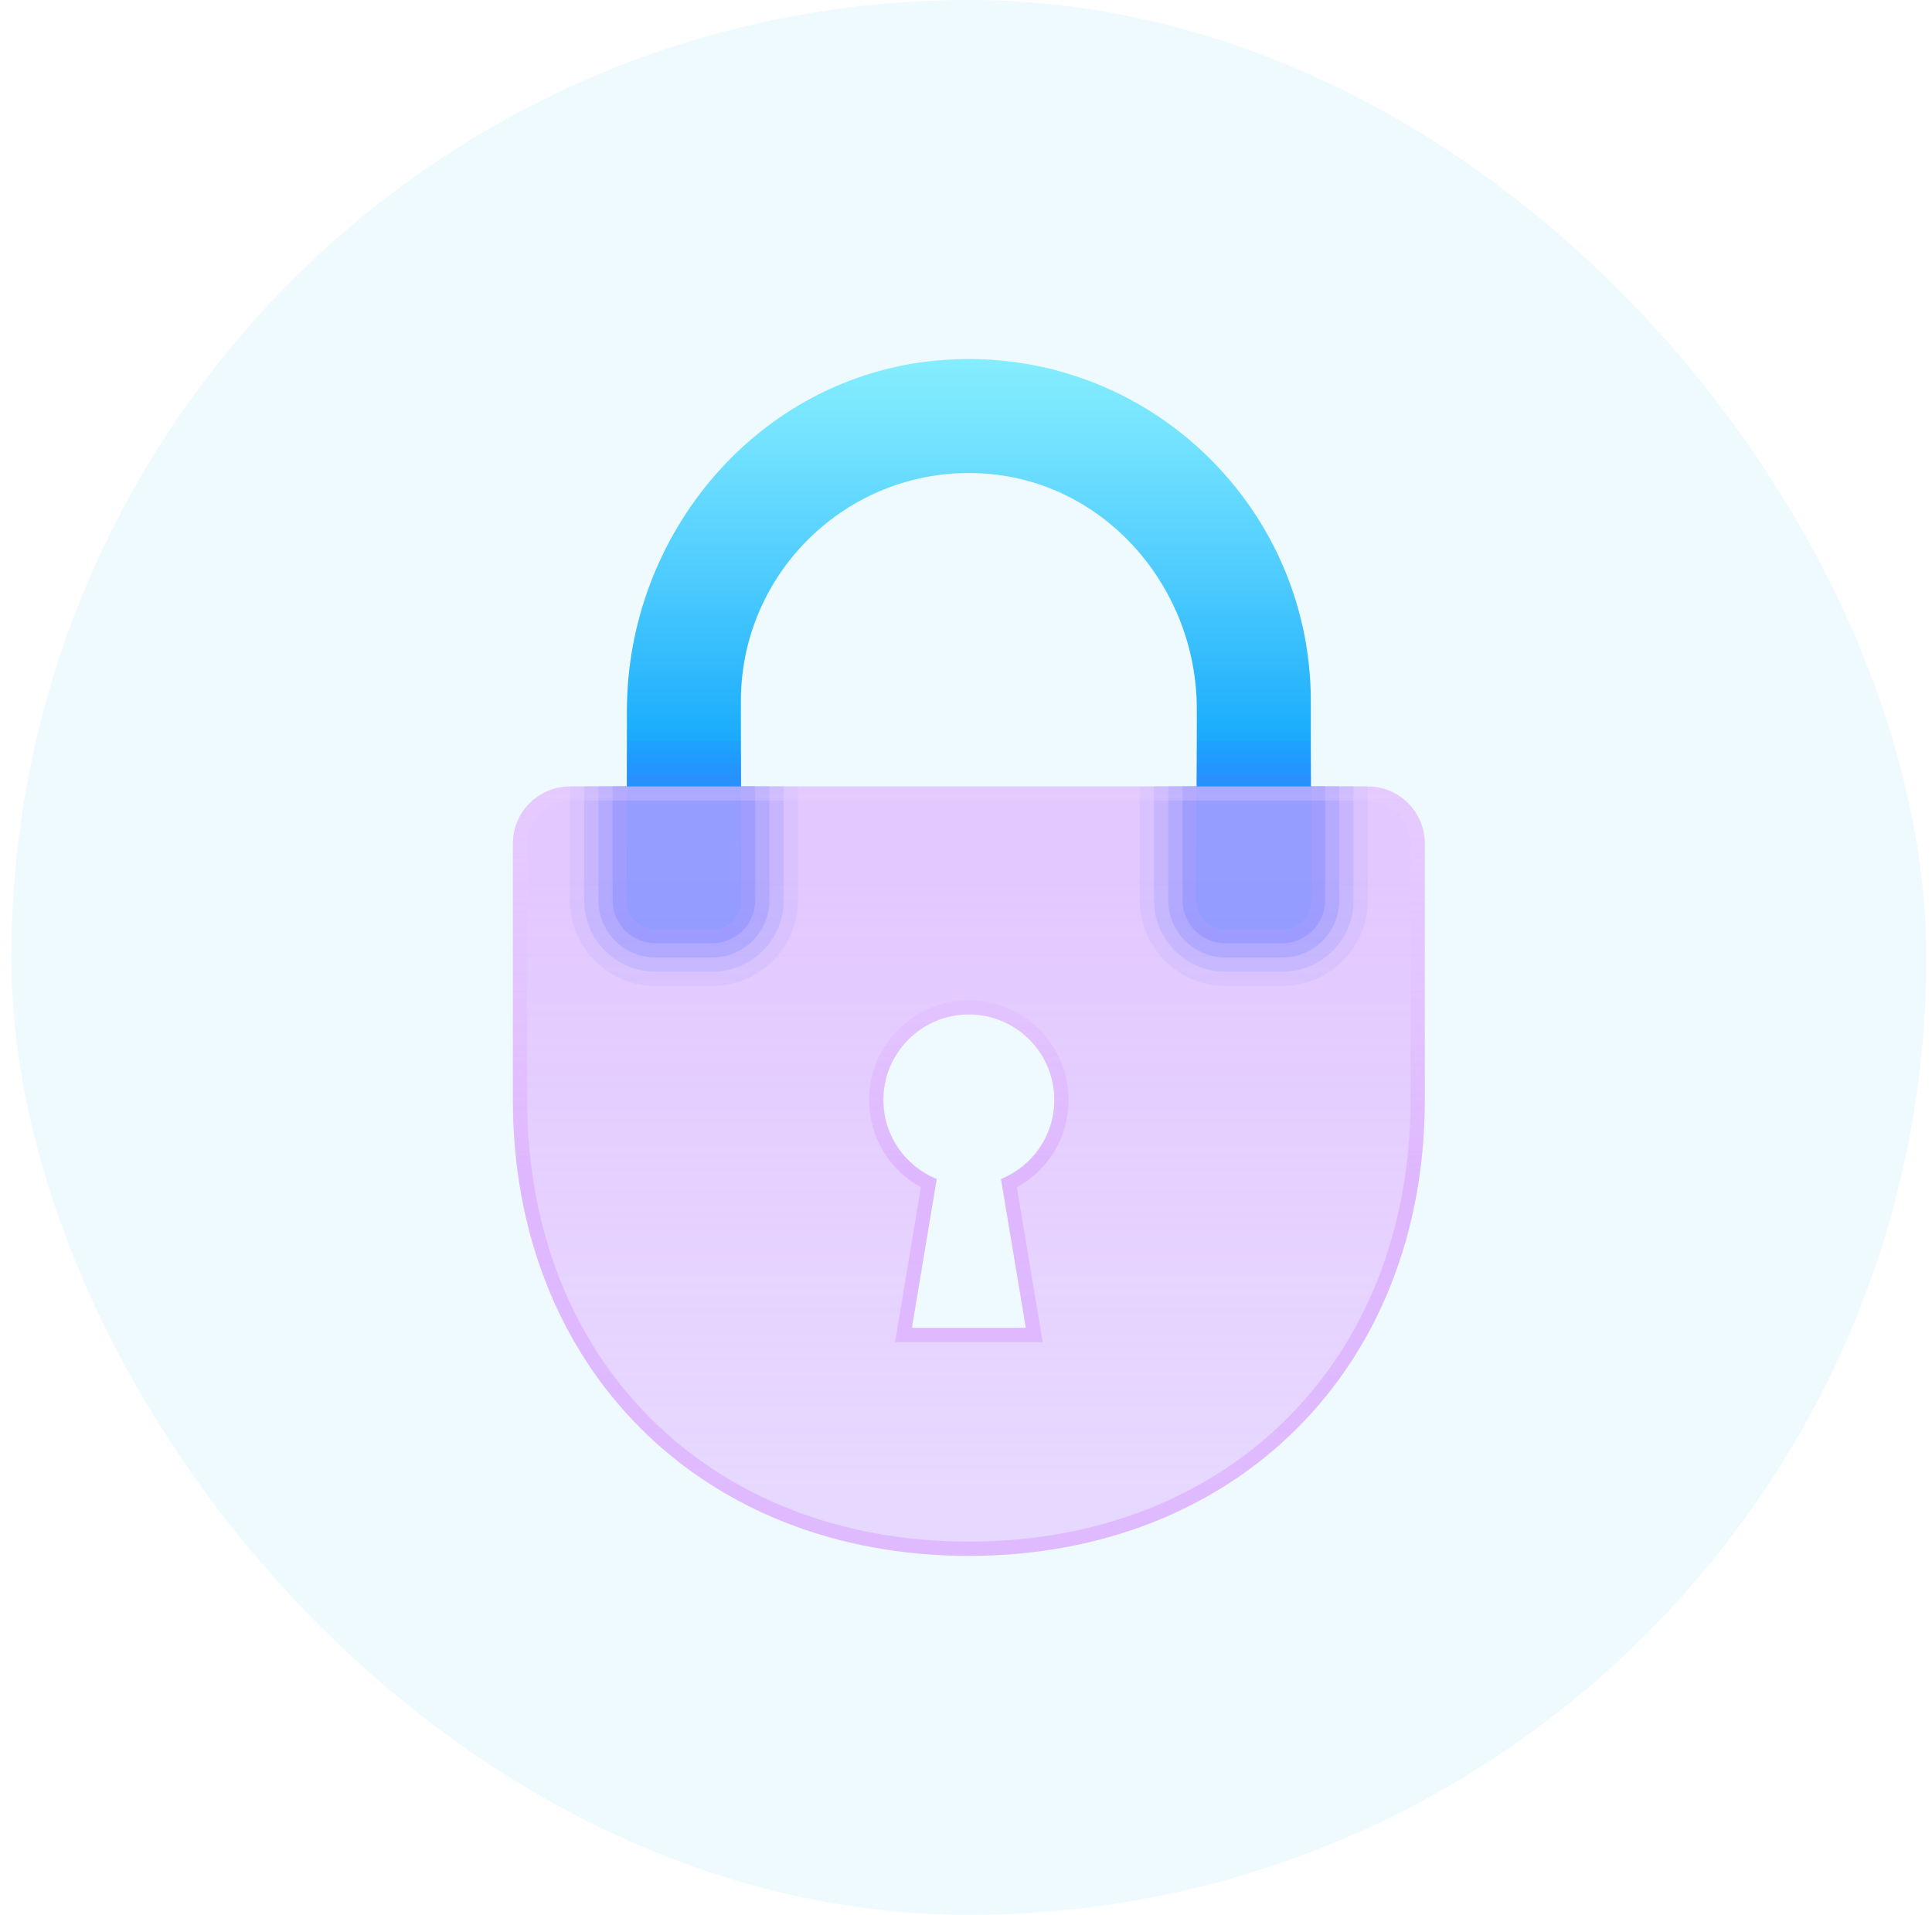 <svg width="113" height="112" viewBox="0 0 113 112" fill="none" xmlns="http://www.w3.org/2000/svg">
<g filter="url(#filter0_b_2774_30736)">
<rect x="0.667" width="112" height="112" rx="56" fill="#62CEFF" fill-opacity="0.1"/>
<path opacity="0.1" d="M66.667 46V52.667C66.667 55.423 68.91 57.667 71.667 57.667H75C77.757 57.667 80 55.423 80 52.667V46H66.667Z" fill="#0060FD"/>
<path opacity="0.2" d="M67.5 46V52.667C67.5 54.965 69.368 56.833 71.667 56.833H75C77.298 56.833 79.167 54.965 79.167 52.667V46H67.5Z" fill="#0060FD"/>
<path opacity="0.3" d="M68.333 46V52.667C68.333 54.505 69.828 56 71.667 56H75C76.838 56 78.333 54.505 78.333 52.667V46H68.333Z" fill="#0060FD"/>
<path opacity="0.4" d="M69.167 46V52.667C69.167 54.047 70.287 55.167 71.667 55.167H75C76.38 55.167 77.5 54.047 77.5 52.667V46H69.167Z" fill="#0060FD"/>
<path opacity="0.8" d="M70 46V52.667C70 53.587 70.747 54.333 71.667 54.333H75C75.92 54.333 76.667 53.587 76.667 52.667V46H70Z" fill="#0060FD"/>
<path opacity="0.1" d="M33.333 46V52.667C33.333 55.423 35.577 57.667 38.333 57.667H41.667C44.423 57.667 46.667 55.423 46.667 52.667V46H33.333Z" fill="#0060FD"/>
<path opacity="0.2" d="M34.167 46V52.667C34.167 54.965 36.035 56.833 38.333 56.833H41.667C43.965 56.833 45.833 54.965 45.833 52.667V46H34.167Z" fill="#0060FD"/>
<path opacity="0.3" d="M35 46V52.667C35 54.505 36.495 56 38.333 56H41.667C43.505 56 45 54.505 45 52.667V46H35Z" fill="#0060FD"/>
<path opacity="0.4" d="M35.833 46V52.667C35.833 54.047 36.953 55.167 38.333 55.167H41.667C43.047 55.167 44.167 54.047 44.167 52.667V46H35.833Z" fill="#0060FD"/>
<path opacity="0.8" d="M36.667 46V52.667C36.667 53.587 37.413 54.333 38.333 54.333H41.667C42.587 54.333 43.333 53.587 43.333 52.667V46H36.667Z" fill="#0060FD"/>
<path d="M75 54.333H71.667C70.747 54.333 70 53.587 70 52.667V41.472C70 34.377 64.658 28.172 57.58 27.698C49.817 27.177 43.333 33.347 43.333 41V52.667C43.333 53.587 42.587 54.333 41.667 54.333H38.333C37.413 54.333 36.667 53.587 36.667 52.667V41.585C36.667 31.177 44.377 22.065 54.74 21.09C66.632 19.972 76.667 29.335 76.667 41V52.667C76.667 53.587 75.92 54.333 75 54.333Z" fill="url(#paint0_linear_2774_30736)"/>
<path opacity="0.1" d="M43.333 42.667H36.667V49.333H43.333V42.667Z" fill="#2E8EFE"/>
<path opacity="0.2" d="M43.333 43.333H36.667V49.333H43.333V43.333Z" fill="#2E8EFE"/>
<path opacity="0.3" d="M43.333 44H36.667V49.333H43.333V44Z" fill="#2E8EFE"/>
<path opacity="0.4" d="M43.333 44.667H36.667V49.333H43.333V44.667Z" fill="#2E8EFE"/>
<path opacity="0.5" d="M43.333 45.333H36.667V49.333H43.333V45.333Z" fill="#2E8EFE"/>
<path opacity="0.1" d="M76.667 42.667H70V49.333H76.667V42.667Z" fill="#2E8EFE"/>
<path opacity="0.2" d="M76.667 43.333H70V49.333H76.667V43.333Z" fill="#2E8EFE"/>
<path opacity="0.3" d="M76.667 44H70V49.333H76.667V44Z" fill="#2E8EFE"/>
<path opacity="0.4" d="M76.667 44.667H70V49.333H76.667V44.667Z" fill="#2E8EFE"/>
<path opacity="0.5" d="M76.667 45.333H70V49.333H76.667V45.333Z" fill="#2E8EFE"/>
<path d="M36.667 46V52.667C36.667 53.587 37.413 54.333 38.333 54.333H41.667C42.587 54.333 43.333 53.587 43.333 52.667V46H36.667Z" fill="#2E8EFE"/>
<path d="M70 46V52.667C70 53.587 70.747 54.333 71.667 54.333H75C75.92 54.333 76.667 53.587 76.667 52.667V46H70Z" fill="#2E8EFE"/>
<path d="M80 46H33.333C31.492 46 30 47.492 30 49.333V64.333C30 79.982 41.018 91 56.667 91C72.315 91 83.333 79.982 83.333 64.333V49.333C83.333 47.492 81.842 46 80 46ZM58.548 68.96L60 77.667H53.333L54.785 68.96C52.957 68.217 51.667 66.428 51.667 64.333C51.667 61.572 53.905 59.333 56.667 59.333C59.428 59.333 61.667 61.572 61.667 64.333C61.667 66.428 60.377 68.217 58.548 68.96Z" fill="url(#paint1_linear_2774_30736)"/>
<path d="M80 46.833C81.378 46.833 82.5 47.955 82.5 49.333V64.333C82.5 79.543 71.877 90.167 56.667 90.167C41.457 90.167 30.833 79.543 30.833 64.333V49.333C30.833 47.955 31.955 46.833 33.333 46.833H80ZM53.86 69.442L52.512 77.53L52.35 78.5H53.333H60H60.983L60.822 77.53L59.473 69.442C61.332 68.425 62.5 66.487 62.5 64.333C62.5 61.117 59.883 58.5 56.667 58.5C53.45 58.5 50.833 61.117 50.833 64.333C50.833 66.487 52.002 68.425 53.86 69.442ZM80 46H33.333C31.492 46 30 47.492 30 49.333V64.333C30 79.982 41.018 91 56.667 91C72.315 91 83.333 79.982 83.333 64.333V49.333C83.333 47.492 81.842 46 80 46ZM53.333 77.667L54.785 68.96C52.957 68.217 51.667 66.428 51.667 64.333C51.667 61.572 53.905 59.333 56.667 59.333C59.428 59.333 61.667 61.572 61.667 64.333C61.667 66.428 60.377 68.217 58.548 68.96L60 77.667H53.333Z" fill="url(#paint2_linear_2774_30736)"/>
</g>
<defs>
<filter id="filter0_b_2774_30736" x="-19.333" y="-20" width="152" height="152" filterUnits="userSpaceOnUse" color-interpolation-filters="sRGB">
<feFlood flood-opacity="0" result="BackgroundImageFix"/>
<feGaussianBlur in="BackgroundImageFix" stdDeviation="10"/>
<feComposite in2="SourceAlpha" operator="in" result="effect1_backgroundBlur_2774_30736"/>
<feBlend mode="normal" in="SourceGraphic" in2="effect1_backgroundBlur_2774_30736" result="shape"/>
</filter>
<linearGradient id="paint0_linear_2774_30736" x1="56.667" y1="14.152" x2="56.667" y2="47.485" gradientUnits="userSpaceOnUse">
<stop stop-color="#97F8FF"/>
<stop offset="0.125" stop-color="#8EF3FF"/>
<stop offset="0.328" stop-color="#76E4FE"/>
<stop offset="0.584" stop-color="#4ECCFE"/>
<stop offset="0.88" stop-color="#18ABFC"/>
<stop offset="1" stop-color="#009CFC"/>
</linearGradient>
<linearGradient id="paint1_linear_2774_30736" x1="56.667" y1="51.435" x2="56.667" y2="86.868" gradientUnits="userSpaceOnUse">
<stop stop-color="#DAA6FF" stop-opacity="0.6"/>
<stop offset="1" stop-color="#DCA6FF" stop-opacity="0.4"/>
</linearGradient>
<linearGradient id="paint2_linear_2774_30736" x1="56.667" y1="42.413" x2="56.667" y2="69.005" gradientUnits="userSpaceOnUse">
<stop stop-color="#EED9FF" stop-opacity="0.2"/>
<stop offset="1" stop-color="#DAA6FF" stop-opacity="0.6"/>
</linearGradient>
</defs>
</svg>
